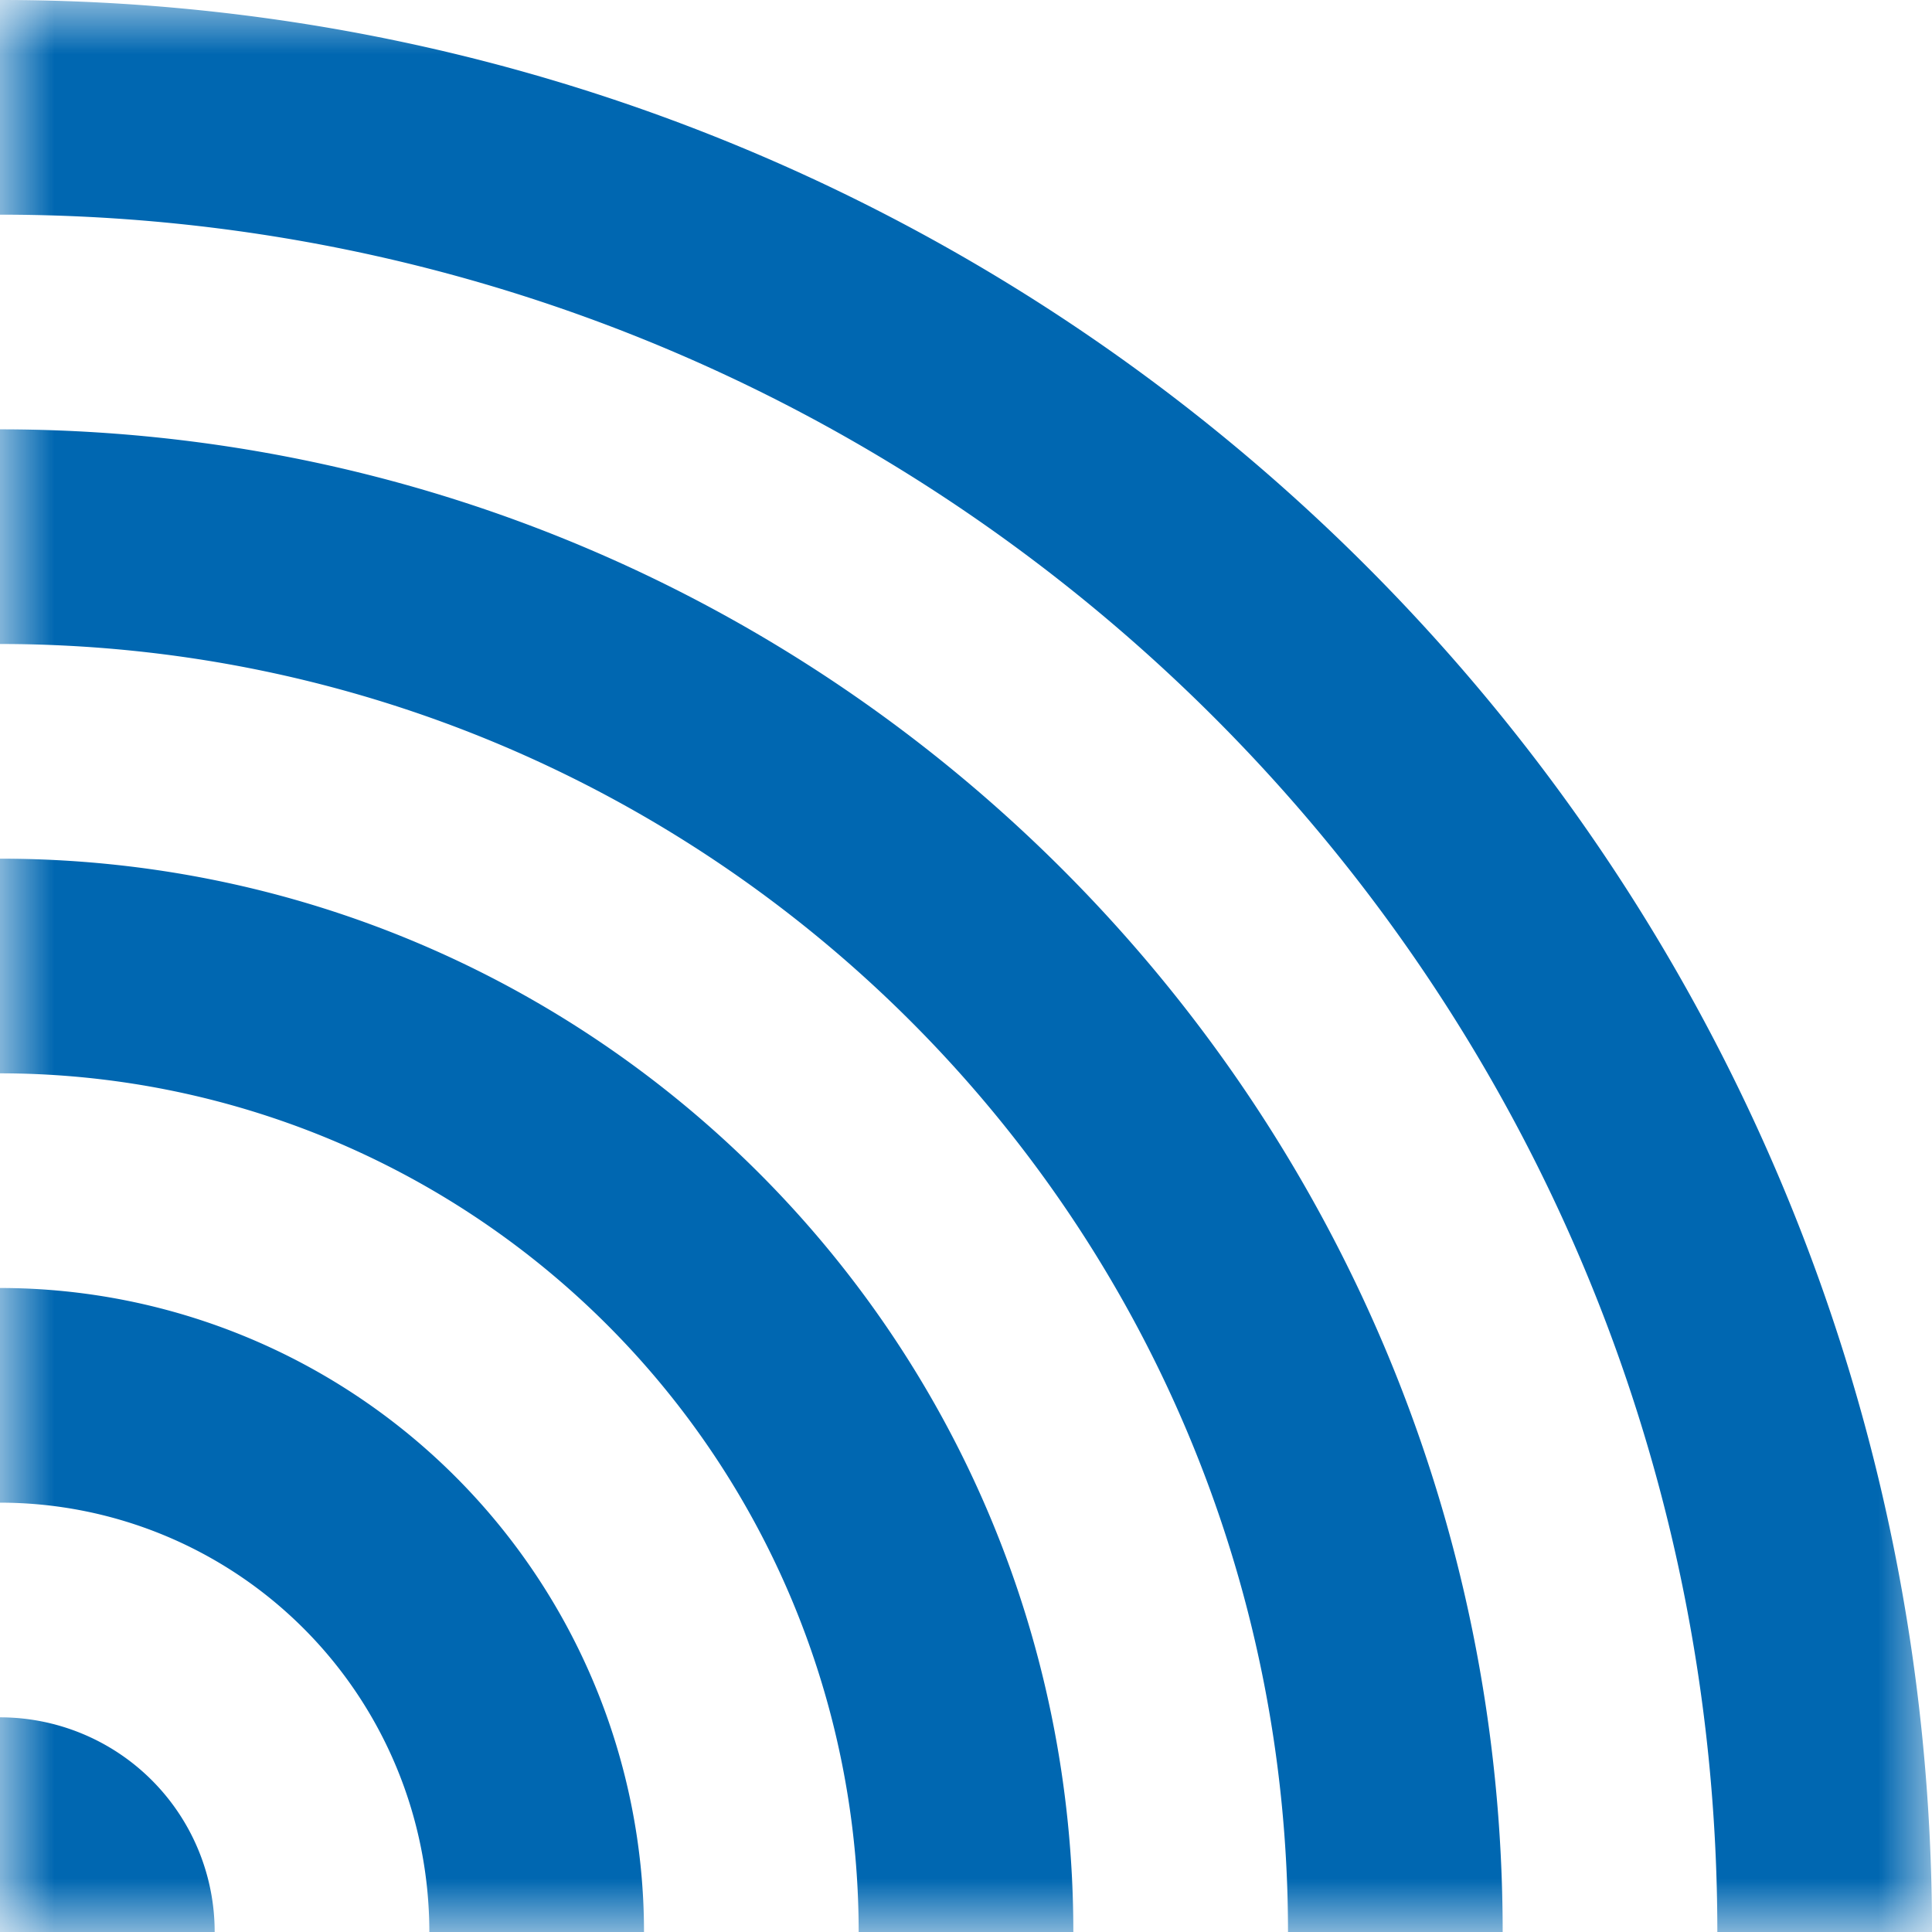 <svg xmlns="http://www.w3.org/2000/svg" xmlns:xlink="http://www.w3.org/1999/xlink" width="18" height="18" viewBox="0 0 18 18">
    <defs>
        <path id="a" d="M0 0h18v18H0z"/>
    </defs>
    <g fill="none" fill-rule="evenodd">
        <mask id="b" fill="#fff">
            <use xlink:href="#a"/>
        </mask>
        <path fill="#0067B1" d="M0 36c-9.941 0-18-8.059-18-18S-9.941 0 0 0s18 8.059 18 18S9.941 36 0 36zm0-2c8.837 0 16-7.163 16-16S8.837 2 0 2s-16 7.163-16 16 7.163 16 16 16zm0-2c-7.732 0-14-6.268-14-14S-7.732 4 0 4s14 6.268 14 14S7.732 32 0 32zm0-2c6.627 0 12-5.373 12-12S6.627 6 0 6s-12 5.373-12 12 5.373 12 12 12zm0-2c-5.523 0-10-4.477-10-10S-5.523 8 0 8s10 4.477 10 10S5.523 28 0 28zm0-2a8 8 0 1 0 0-16 8 8 0 0 0 0 16zm0-2a6 6 0 1 1 0-12 6 6 0 0 1 0 12zm0-2a4 4 0 1 0 0-8 4 4 0 0 0 0 8zm0-2a2 2 0 1 1 0-4 2 2 0 0 1 0 4z" mask="url(#b)"/>
    </g>
</svg>
